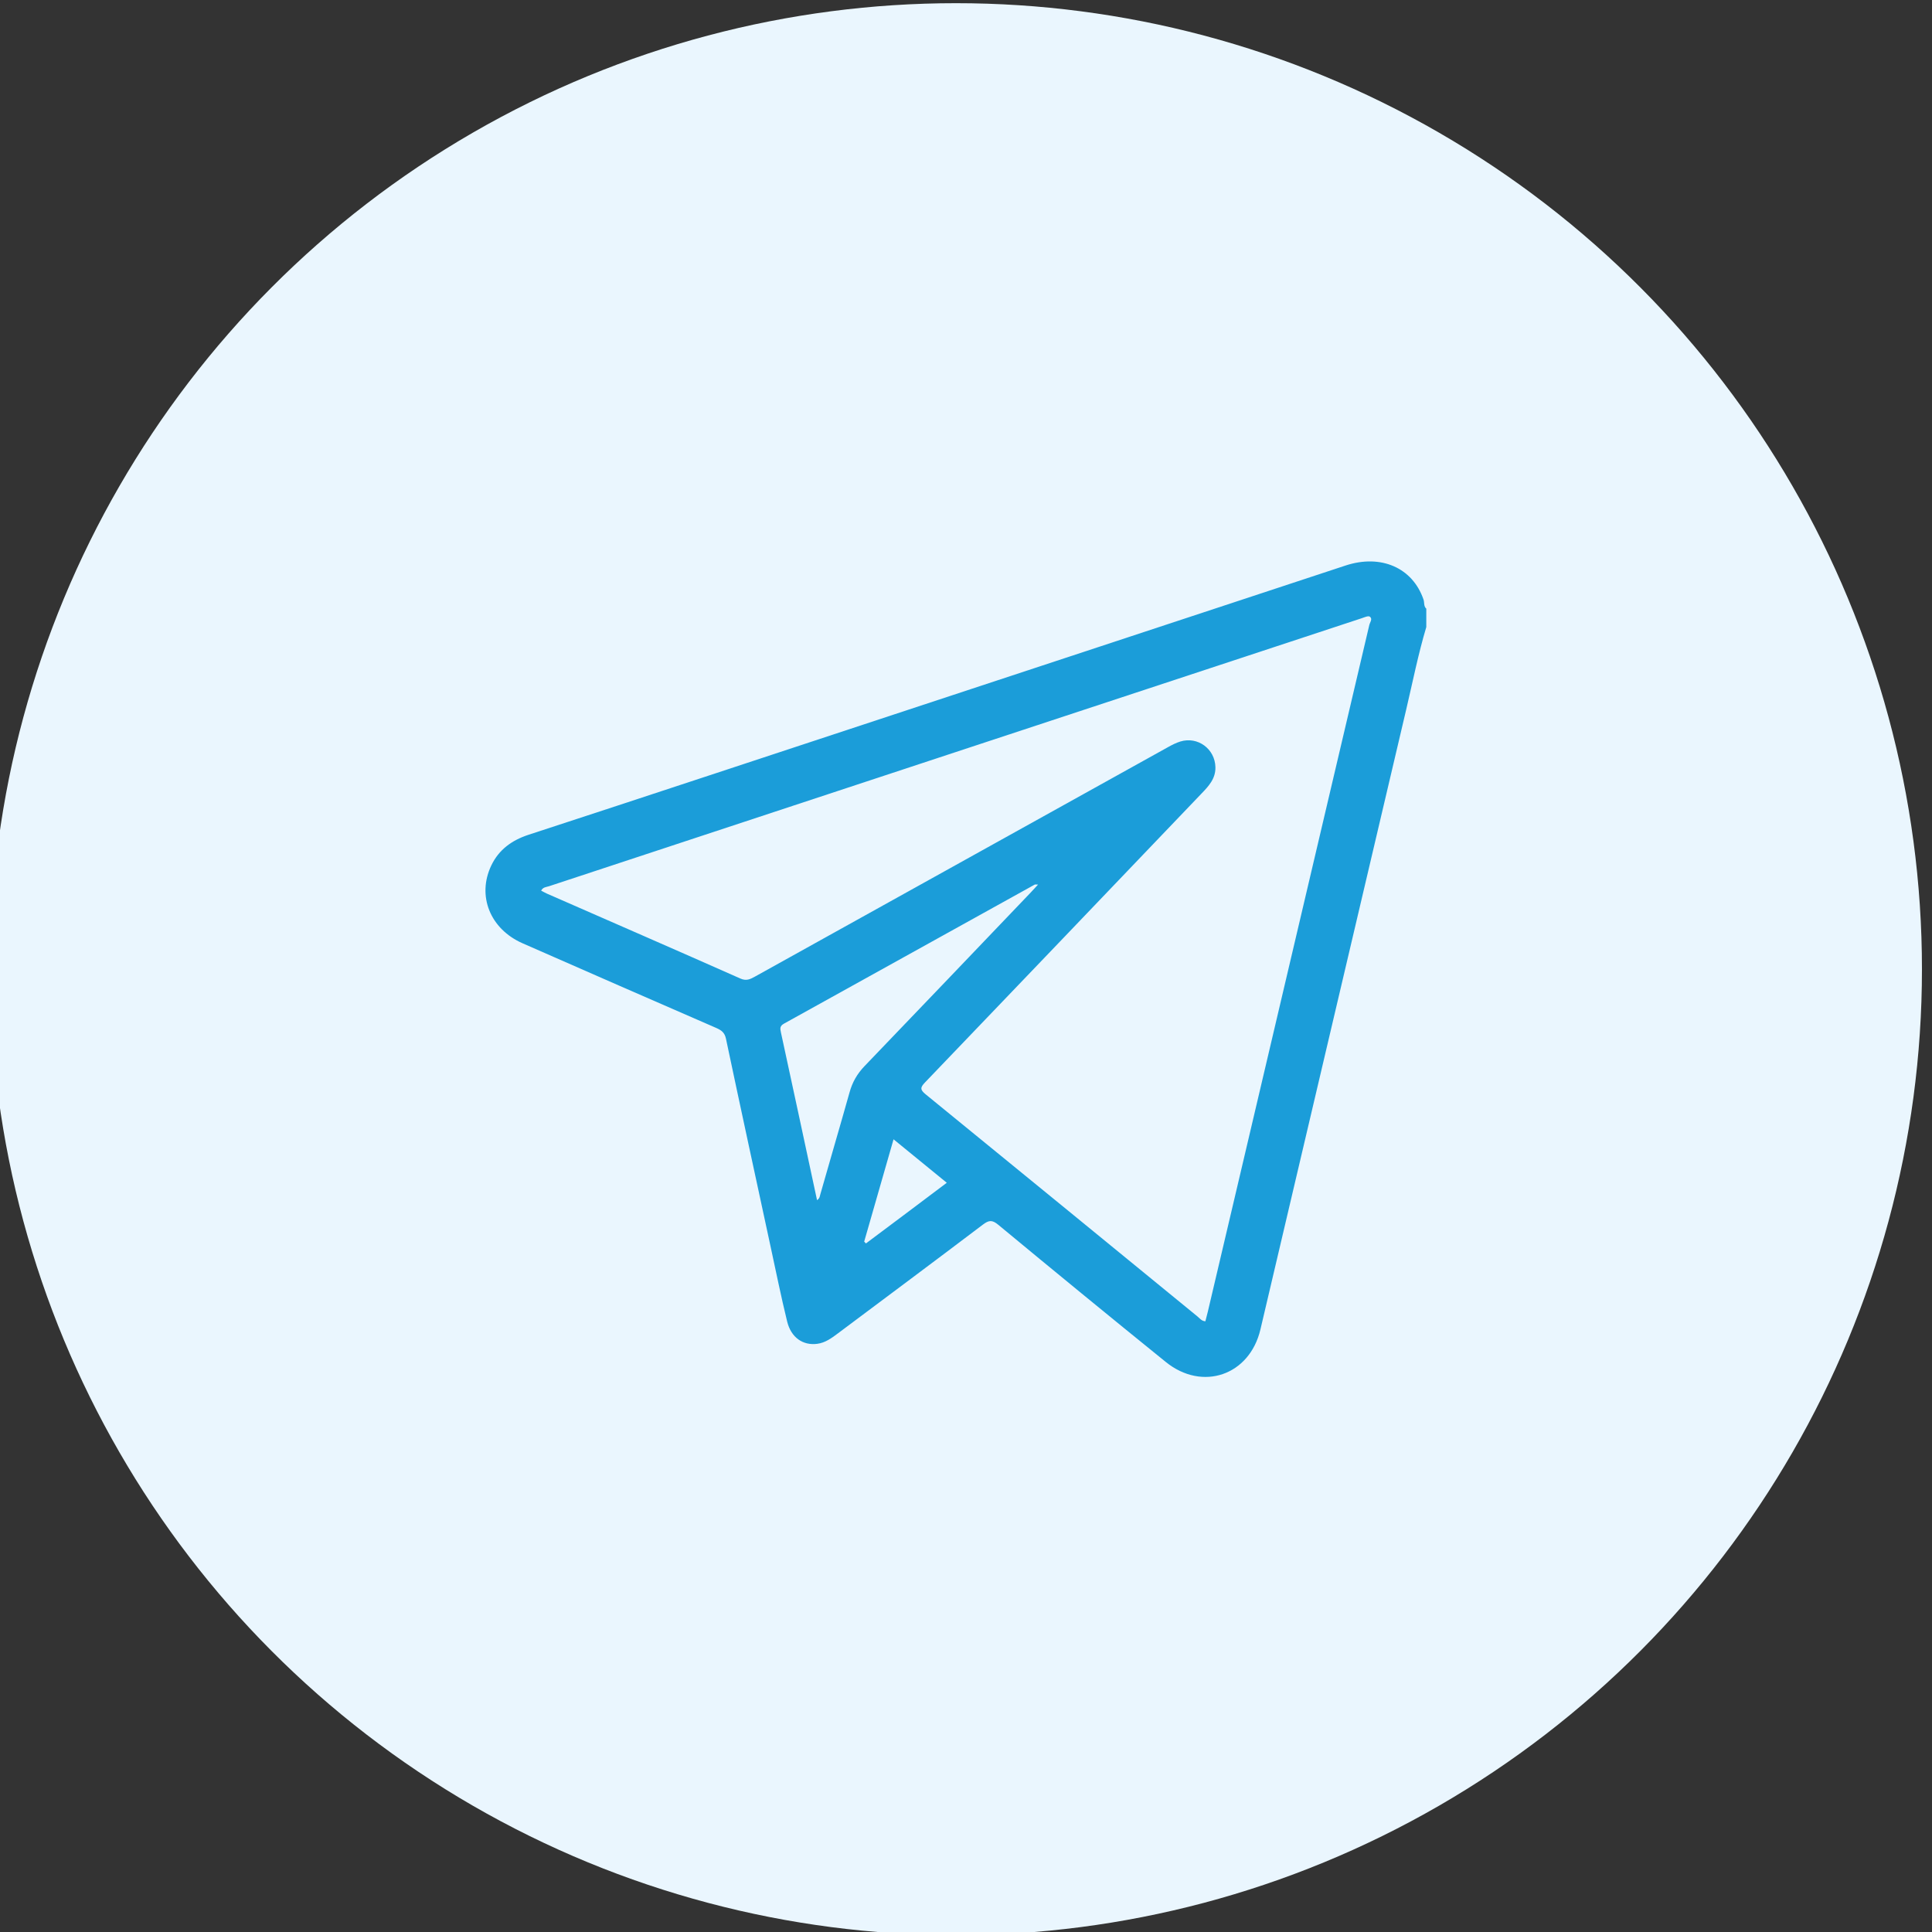 <?xml version="1.0" encoding="utf-8"?>
<!-- Generator: Adobe Illustrator 27.0.0, SVG Export Plug-In . SVG Version: 6.00 Build 0)  -->
<svg version="1.1" id="Слой_1" xmlns="http://www.w3.org/2000/svg" xmlns:xlink="http://www.w3.org/1999/xlink" x="0px" y="0px"
	 width="20px" height="20px" viewBox="0 0 20 20" enable-background="new 0 0 20 20" xml:space="preserve">
<rect x="0" y="0" width="20" height="20" fill="#333333" stroke="none"/>
<g>
	<circle fill="#EAF6FE" cx="9.896" cy="10.033" r="10"/>
	<path fill="#1B9DD9" d="M14.736,6.206c-0.113-0.329-0.44-0.472-0.806-0.352C11.731,6.579,9.532,7.305,7.333,8.03
		C6.712,8.235,6.091,8.439,5.47,8.642C5.3,8.698,5.165,8.794,5.086,8.959C4.936,9.273,5.073,9.617,5.41,9.765
		c0.668,0.294,1.337,0.586,2.006,0.877c0.052,0.023,0.086,0.048,0.099,0.11c0.151,0.715,0.306,1.429,0.46,2.143
		c0.057,0.263,0.11,0.526,0.174,0.787c0.041,0.165,0.164,0.249,0.312,0.229c0.082-0.011,0.146-0.058,0.209-0.105
		c0.502-0.376,1.005-0.75,1.505-1.129c0.061-0.046,0.095-0.051,0.158,0.001c0.576,0.477,1.154,0.951,1.735,1.421
		c0.379,0.307,0.868,0.139,0.98-0.337c0.504-2.139,1.005-4.278,1.509-6.417c0.067-0.285,0.124-0.573,0.208-0.854
		c0-0.063,0-0.127,0-0.19C14.736,6.276,14.747,6.237,14.736,6.206z M8.491,12.367c-0.005,0.018-0.005,0.038-0.033,0.057
		c-0.125-0.581-0.248-1.159-0.374-1.737c-0.009-0.042-0.012-0.066,0.033-0.091c0.865-0.479,1.73-0.959,2.595-1.439
		c0.004-0.002,0.011,0,0.034,0c-0.029,0.032-0.051,0.056-0.073,0.079c-0.574,0.6-1.147,1.201-1.722,1.799
		c-0.077,0.08-0.128,0.168-0.157,0.275C8.695,11.663,8.591,12.014,8.491,12.367z M8.964,12.872
		c-0.006-0.006-0.012-0.012-0.018-0.019c0.1-0.35,0.201-0.7,0.304-1.059c0.186,0.152,0.364,0.298,0.551,0.45
		C9.519,12.457,9.242,12.664,8.964,12.872z M14.175,6.47c-0.427,1.819-0.855,3.638-1.283,5.457c-0.13,0.551-0.259,1.102-0.389,1.653
		c-0.008,0.033-0.017,0.066-0.025,0.098c-0.041-0.003-0.059-0.032-0.083-0.051c-0.937-0.766-1.873-1.533-2.812-2.298
		c-0.059-0.048-0.058-0.071-0.007-0.124c0.955-0.995,1.907-1.992,2.86-2.988c0.075-0.078,0.149-0.156,0.146-0.276
		c-0.005-0.189-0.183-0.32-0.363-0.265c-0.042,0.013-0.082,0.033-0.12,0.054c-1.429,0.793-2.858,1.587-4.286,2.381
		c-0.048,0.026-0.087,0.046-0.148,0.019C6.998,9.834,6.329,9.543,5.66,9.25C5.64,9.241,5.622,9.23,5.602,9.22
		C5.62,9.183,5.656,9.183,5.684,9.174c2.805-0.926,5.61-1.85,8.415-2.775c0.026-0.009,0.064-0.026,0.08-0.016
		C14.213,6.406,14.181,6.443,14.175,6.47z"/>
</g>
</svg>
